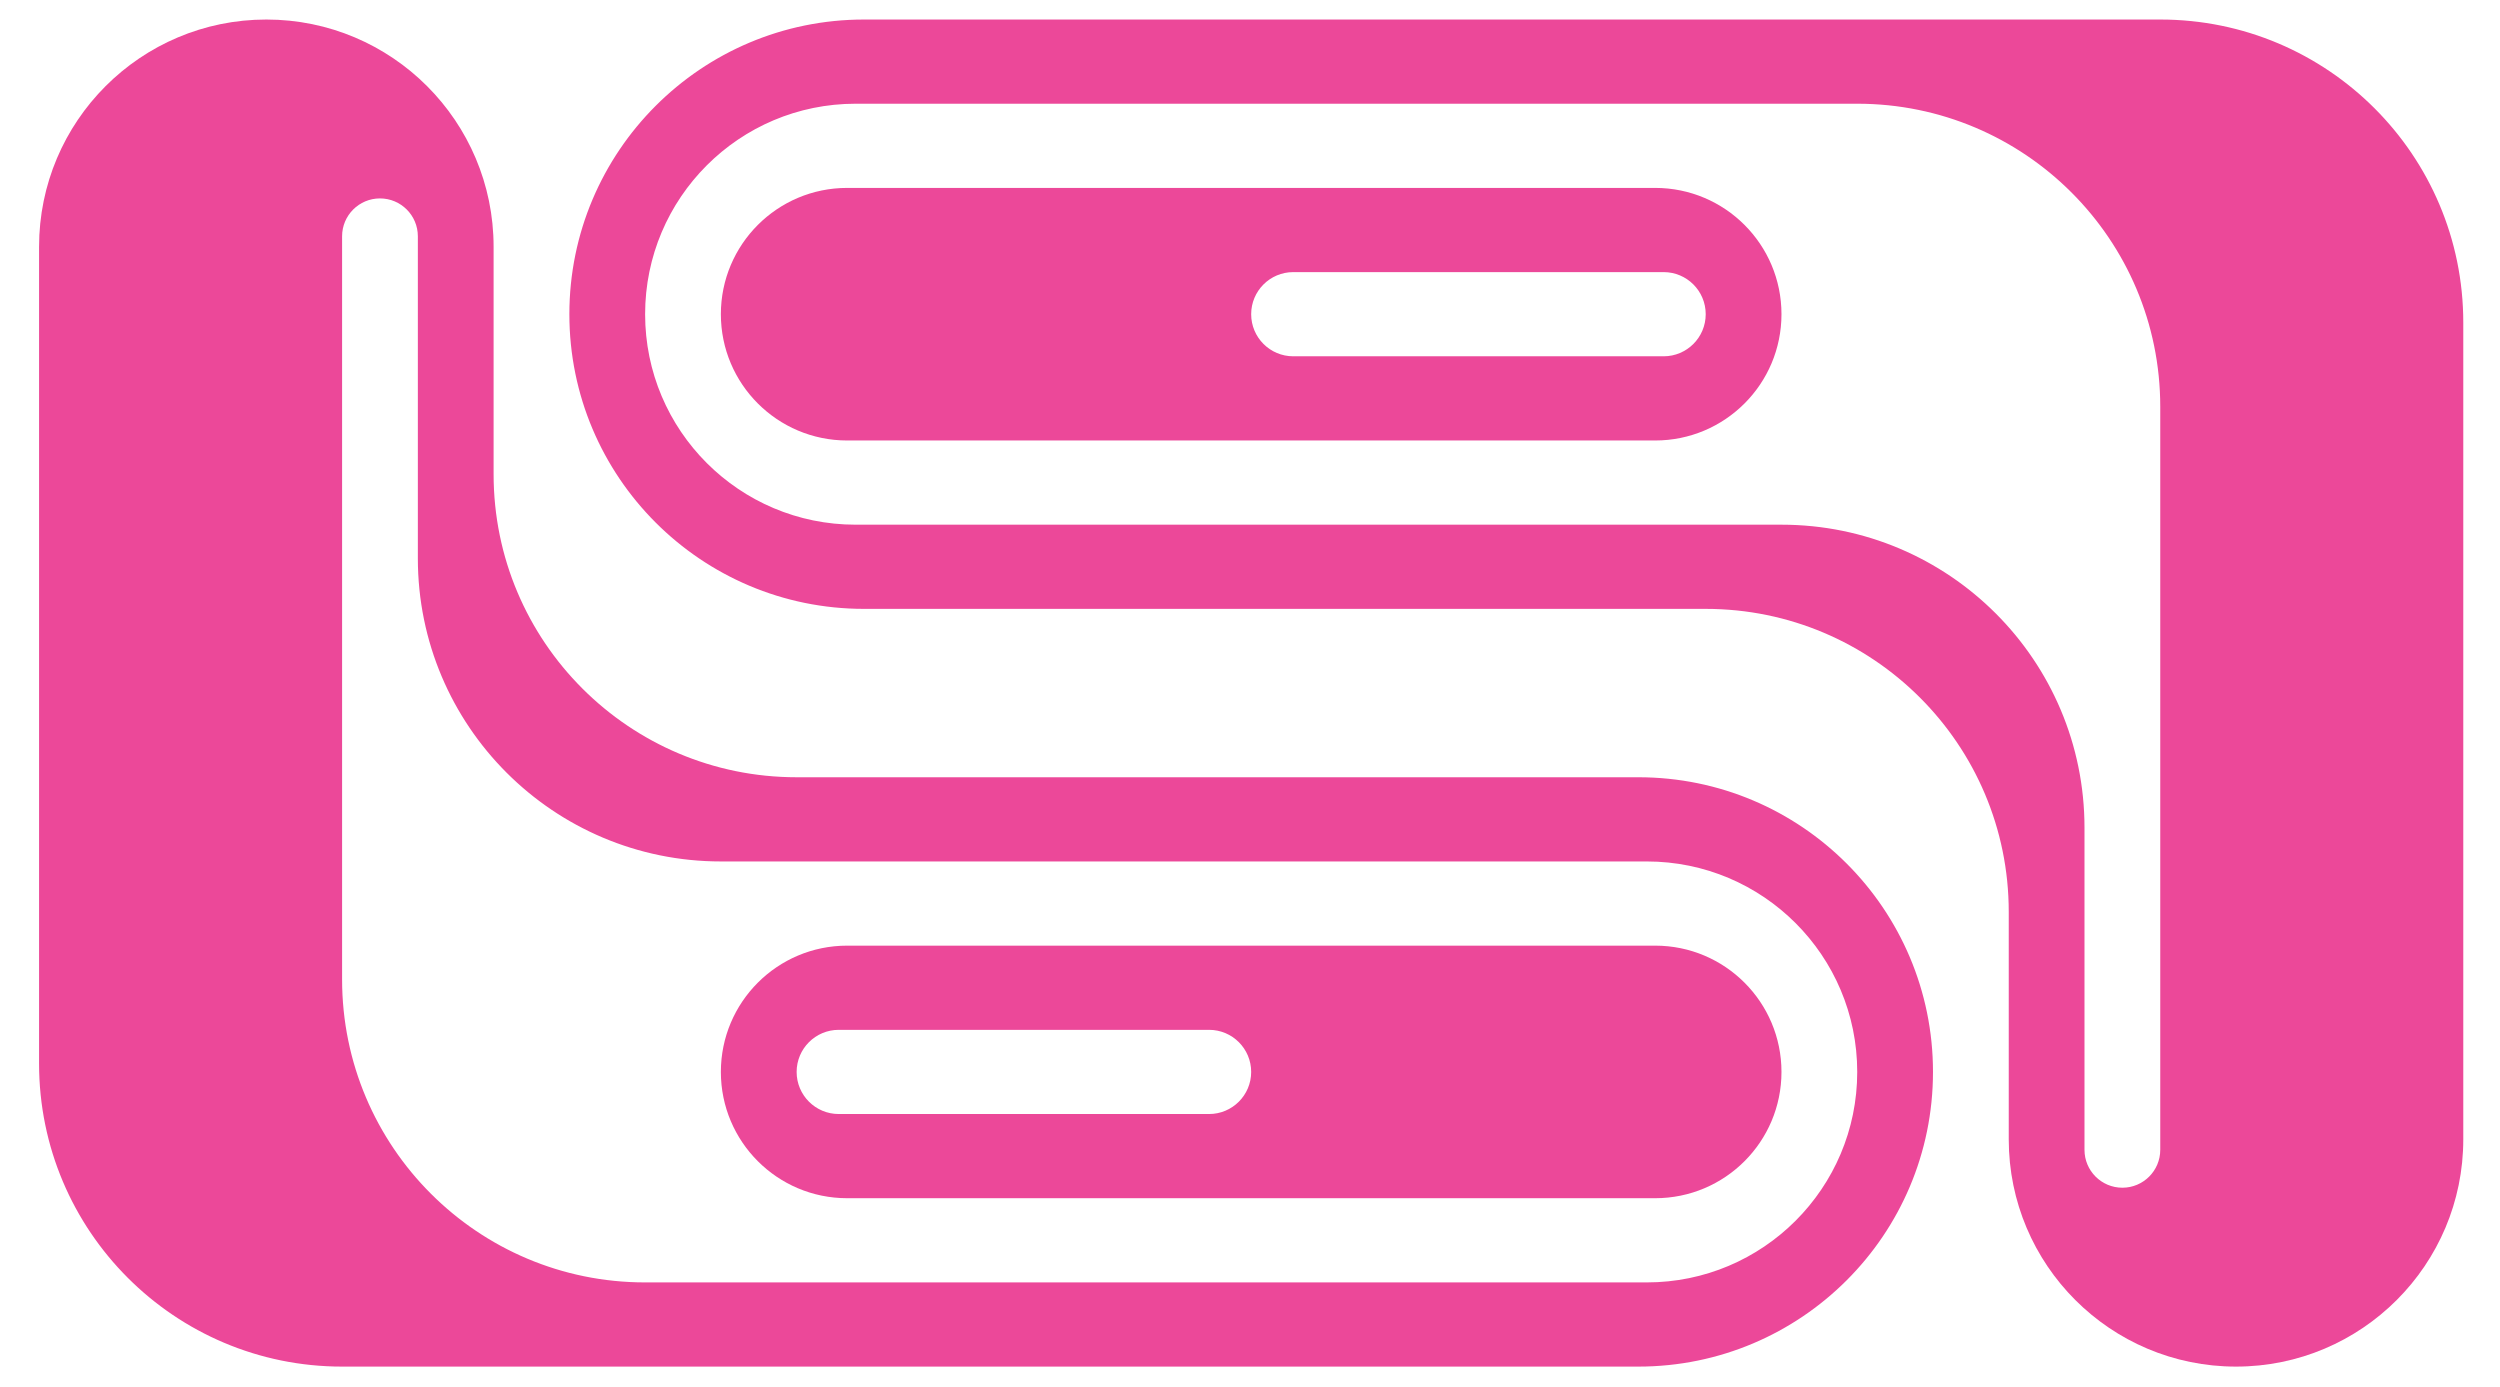 <svg width="256" height="142" viewBox="0 0 256 142" fill="none" xmlns="http://www.w3.org/2000/svg">
<path d="M73.817 32.174C73.817 25.032 79.607 19.242 86.749 19.242H169.491C176.633 19.242 182.423 25.032 182.423 32.174C182.423 39.316 176.633 45.106 169.491 45.106H86.749C79.607 45.106 73.817 39.316 73.817 32.174ZM170.354 36.485C172.735 36.485 174.665 34.555 174.665 32.174C174.665 29.794 172.735 27.864 170.354 27.864H132.431C130.05 27.864 128.12 29.794 128.12 32.174C128.12 34.555 130.05 36.485 132.431 36.485H170.354Z" fill="#EC4899"/>
<path d="M58.303 32.175C58.303 15.51 71.812 2 88.476 2H221.21C238.347 2 252.24 15.893 252.24 33.031V116.667C252.24 129.52 241.821 139.94 228.967 139.94C216.114 139.94 205.695 129.52 205.695 116.667V93.379C205.695 76.242 191.802 62.349 174.665 62.349H88.476C71.812 62.349 58.303 48.839 58.303 32.175ZM217.331 121.622C219.473 121.622 221.21 119.885 221.21 117.743V41.652C221.21 24.514 207.317 10.621 190.18 10.621H87.613C75.71 10.621 66.06 20.271 66.06 32.174C66.06 44.078 75.71 53.728 87.613 53.728H182.423C199.56 53.728 213.452 67.62 213.452 84.758V117.743C213.452 119.885 215.189 121.622 217.331 121.622Z" fill="#EC4899"/>
<path d="M182.423 109.766C182.423 116.908 176.633 122.697 169.491 122.697H86.749C79.607 122.697 73.817 116.908 73.817 109.766C73.817 102.624 79.607 96.834 86.749 96.834H169.491C176.633 96.834 182.423 102.624 182.423 109.766ZM85.886 105.455C83.505 105.455 81.575 107.385 81.575 109.766C81.575 112.146 83.505 114.076 85.886 114.076H123.809C126.19 114.076 128.12 112.146 128.12 109.766C128.12 107.385 126.19 105.455 123.809 105.455H85.886Z" fill="#EC4899"/>
<path d="M197.938 109.766C197.938 126.43 184.428 139.94 167.764 139.94H35.03C17.893 139.94 4 126.047 4 108.909V25.273C4 12.42 14.419 2 27.273 2C40.126 2 50.545 12.42 50.545 25.273V48.561C50.545 65.698 64.438 79.591 81.575 79.591H167.764C184.428 79.591 197.938 93.101 197.938 109.766ZM38.909 20.318C36.767 20.318 35.03 22.055 35.03 24.197V100.288C35.03 117.426 48.923 131.319 66.06 131.319H168.627C180.53 131.319 190.18 121.669 190.18 109.766C190.18 97.862 180.53 88.213 168.627 88.213H73.817C56.68 88.213 42.788 74.32 42.788 57.182V24.197C42.788 22.055 41.051 20.318 38.909 20.318Z" fill="#EC4899"/>
</svg>
